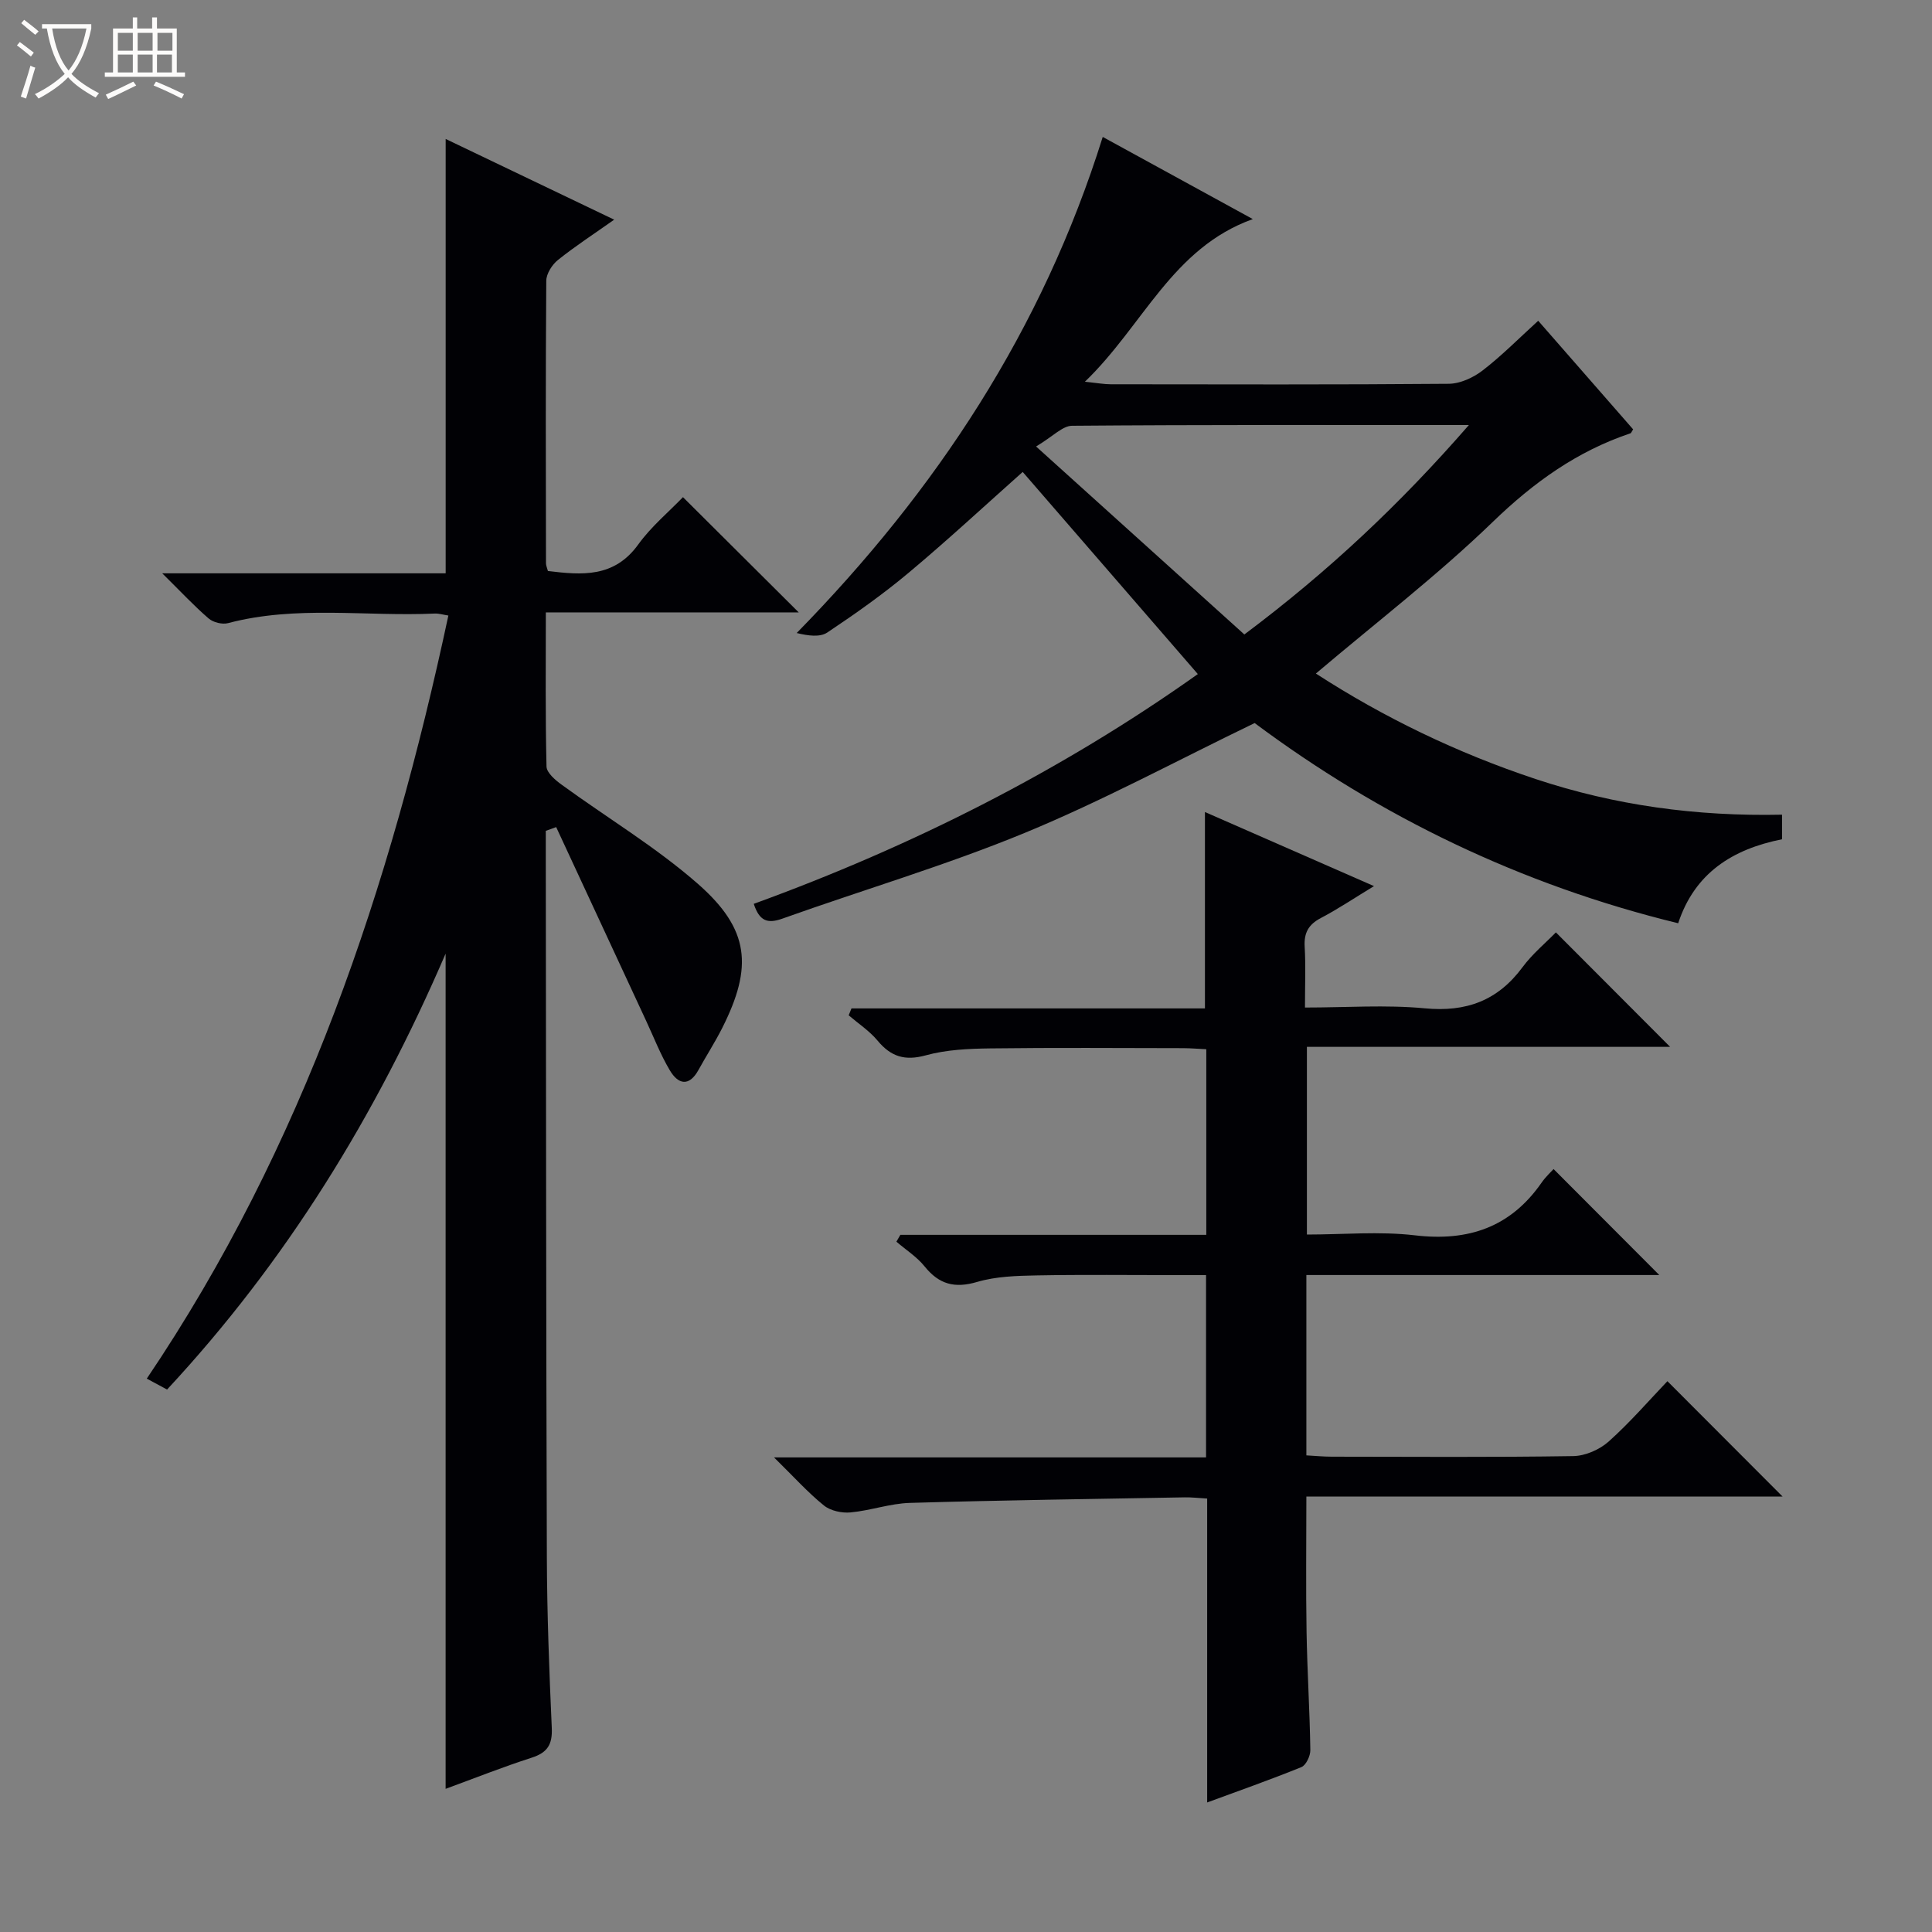 <svg enable-background="new 0 0 400 400" viewBox="0 0 400 400" xmlns="http://www.w3.org/2000/svg"><rect x="0" y="0" width="400" height="400" fill="#808080" stroke="none"/><path d="m6.4 11.7c-1-.8-1.9-1.6-2.9-2.3l.6-.7c.9.7 1.9 1.4 2.9 2.2zm-2.1 8.3c.7-2.1 1.4-4.2 2-6.4.2.1.6.3 1 .4-.7 2.3-1.3 4.4-1.9 6.4zm3-12.8c-1.1-.9-2.1-1.7-2.9-2.4l.6-.7c1 .8 2 1.5 3 2.4zm1.4-1.3v-.9h10.2v.9c-.9 4.2-2.3 7.3-4.1 9.4 1.3 1.4 3.2 2.7 5.7 4-.2.2-.4.5-.7.9-2.5-1.4-4.4-2.7-5.7-4.2-1.4 1.5-3.5 3-6.1 4.4 0 0 0 0-.1-.1-.3-.4-.5-.7-.7-.8 2.7-1.3 4.7-2.8 6.2-4.2-1.8-2.2-3-5.3-3.7-9.4zm9.2 0h-7.1c.6 3.8 1.7 6.7 3.4 8.7 1.7-2.1 2.9-4.8 3.7-8.7z" fill="#fcfbfa"/><path d="m31.6 3.6h.9v2.3h4.1v9.1h1.7v.9h-16.6v-.9h1.7v-9.1h4.1v-2.3h.9v2.3h3.1v-2.3zm-4 13.3.6.8c-1.9.9-3.8 1.9-5.8 2.8-.2-.3-.3-.6-.5-.9 2-.9 3.9-1.8 5.7-2.7zm-3.2-10.1v3.7h3.1v-3.7zm0 4.5v3.7h3.1v-3.7zm4.1-4.5v3.7h3.1v-3.7zm0 4.5v3.7h3.1v-3.7zm9.1 9.1c-2.1-1.1-4.1-2-5.8-2.7l.5-.8c2.2.9 4.1 1.8 5.8 2.6zm-1.9-13.6h-3.1v3.7h3.1zm-3.2 4.5v3.7h3.1v-3.7z" fill="#fcfbfa"/><g fill="#010105"><path d="m113 172.02v5.35c.06 48.32.06 96.65.22 144.97.04 11.81.49 23.63 1.02 35.43.15 3.42-.9 5.09-4.16 6.14-5.96 1.92-11.79 4.24-17.82 6.45 0-57.67 0-114.81 0-172.92-14.47 33.59-32.98 63.7-57.67 90.25-1.25-.67-2.48-1.34-4.2-2.26 32.48-48.11 50.39-101.67 62.44-157.99-1.06-.16-1.96-.45-2.84-.41-14.25.65-28.64-1.75-42.76 1.98-1.2.32-3.08-.14-4.03-.96-2.99-2.57-5.69-5.48-9.61-9.35h58.68c0-30.29 0-59.82 0-89.93 11.6 5.55 23.05 11.04 34.89 16.71-4.13 2.92-8.03 5.45-11.65 8.35-1.21.97-2.4 2.84-2.41 4.31-.15 19.49-.09 38.99-.06 58.49 0 .46.23.93.4 1.59 7.04.86 13.72 1.42 18.7-5.49 2.69-3.73 6.34-6.76 9.26-9.8 8.24 8.2 15.99 15.92 23.97 23.86-17.14 0-34.47 0-52.36 0 0 11.04-.11 21.48.14 31.91.03 1.3 1.84 2.83 3.17 3.79 9.39 6.84 19.47 12.88 28.17 20.5 10.71 9.4 11.43 17.17 5.04 29.84-1.49 2.96-3.31 5.77-4.91 8.68-1.96 3.56-4.22 2.99-5.94.09-1.93-3.25-3.31-6.82-4.91-10.26-6.21-13.36-12.41-26.73-18.62-40.1-.72.27-1.43.53-2.15.78z"/><path d="m249.93 373.18c0-10.83 0-21.27 0-31.71 0-10.3 0-20.6 0-31.21-1.75-.1-3.2-.28-4.65-.25-18.97.34-37.95.59-56.92 1.15-4.1.12-8.14 1.59-12.26 1.97-1.81.17-4.16-.33-5.52-1.44-3.31-2.67-6.18-5.88-10.33-9.95h89.45c0-12.73 0-24.82 0-37.74-1.93 0-4 0-6.08 0-9.67 0-19.34-.12-29 .06-4.13.08-8.41.2-12.31 1.35-4.65 1.37-7.88.51-10.87-3.2-1.6-1.99-3.88-3.44-5.85-5.13.27-.47.55-.95.82-1.42h63.34c0-13.06 0-25.49 0-38.43-1.57-.07-3.16-.21-4.75-.22-13.33-.02-26.67-.12-40 .05-4.45.06-9.05.26-13.3 1.43-4.36 1.2-7.24.29-10.01-3.04-1.67-2.01-3.96-3.51-5.98-5.24.19-.48.39-.95.58-1.43h73.18c0-13.94 0-27.06 0-40.66 11.37 4.99 22.86 10.02 35 15.34-3.99 2.42-7.39 4.71-11.01 6.61-2.57 1.35-3.51 3.09-3.34 5.95.23 3.95.06 7.92.06 12.58 8.57 0 16.75-.6 24.79.16 8.6.82 15.12-1.58 20.25-8.51 2.04-2.76 4.78-5.02 6.91-7.21 8.08 8.1 15.81 15.84 23.65 23.7-24.74 0-49.76 0-75.2 0v38.86c7.47 0 15-.7 22.35.16 11.08 1.31 19.82-1.67 26.25-10.92.85-1.22 1.98-2.25 2.47-2.8 7.55 7.57 14.83 14.86 21.89 21.94-23.64 0-48.2 0-73.07 0v37.34c1.72.09 3.48.27 5.25.27 16.67.02 33.33.14 50-.12 2.49-.04 5.44-1.33 7.32-3 4.44-3.97 8.37-8.52 12.18-12.51 8.24 8.26 15.97 15.99 23.84 23.88-32.5 0-65.44 0-98.59 0 0 9.83-.12 18.95.04 28.06.14 8.15.66 16.29.78 24.43.02 1.21-.89 3.14-1.85 3.53-6.55 2.66-13.24 5.01-19.51 7.32z"/><path d="m368.95 168.67v5.09c-10.22 2.04-18.07 6.96-21.5 17.39-32.62-7.95-61.83-22.17-87.69-41.45-16.17 7.81-31.52 16.11-47.57 22.73-16.4 6.76-33.5 11.8-50.23 17.77-3.03 1.08-4.73.53-5.9-3.07 32.75-11.91 63.7-27.52 91.94-47.57-12.2-14.08-24.23-27.97-36.26-41.85-7.42 6.59-15.31 13.92-23.56 20.83-5.34 4.48-11.08 8.53-16.89 12.41-1.52 1.02-3.95.69-6.34.11 28.93-29.54 50.86-62.77 63.36-102.71 10.39 5.69 20.48 11.21 31.07 17.01-16.73 6.02-22.63 21.98-34.77 33.68 2.67.27 4.01.52 5.35.52 23.33.02 46.66.1 69.98-.1 2.37-.02 5.09-1.27 7.02-2.76 3.93-3.02 7.44-6.59 11.51-10.29 6.73 7.7 13.24 15.15 19.65 22.48-.36.57-.41.77-.52.81-11.06 3.7-20.07 10.17-28.52 18.34-11.44 11.06-24.14 20.81-36.64 31.41 13.99 9.07 29.23 16.44 45.49 21.84 16.42 5.45 33.25 7.76 51.02 7.38zm-111.32-37.31c17.58-13.17 32.35-27.13 46.49-43.36-28.28 0-55.22-.07-82.17.15-1.97.02-3.93 2.19-7.44 4.29 15.14 13.66 28.9 26.08 43.12 38.92z"/></g></svg>